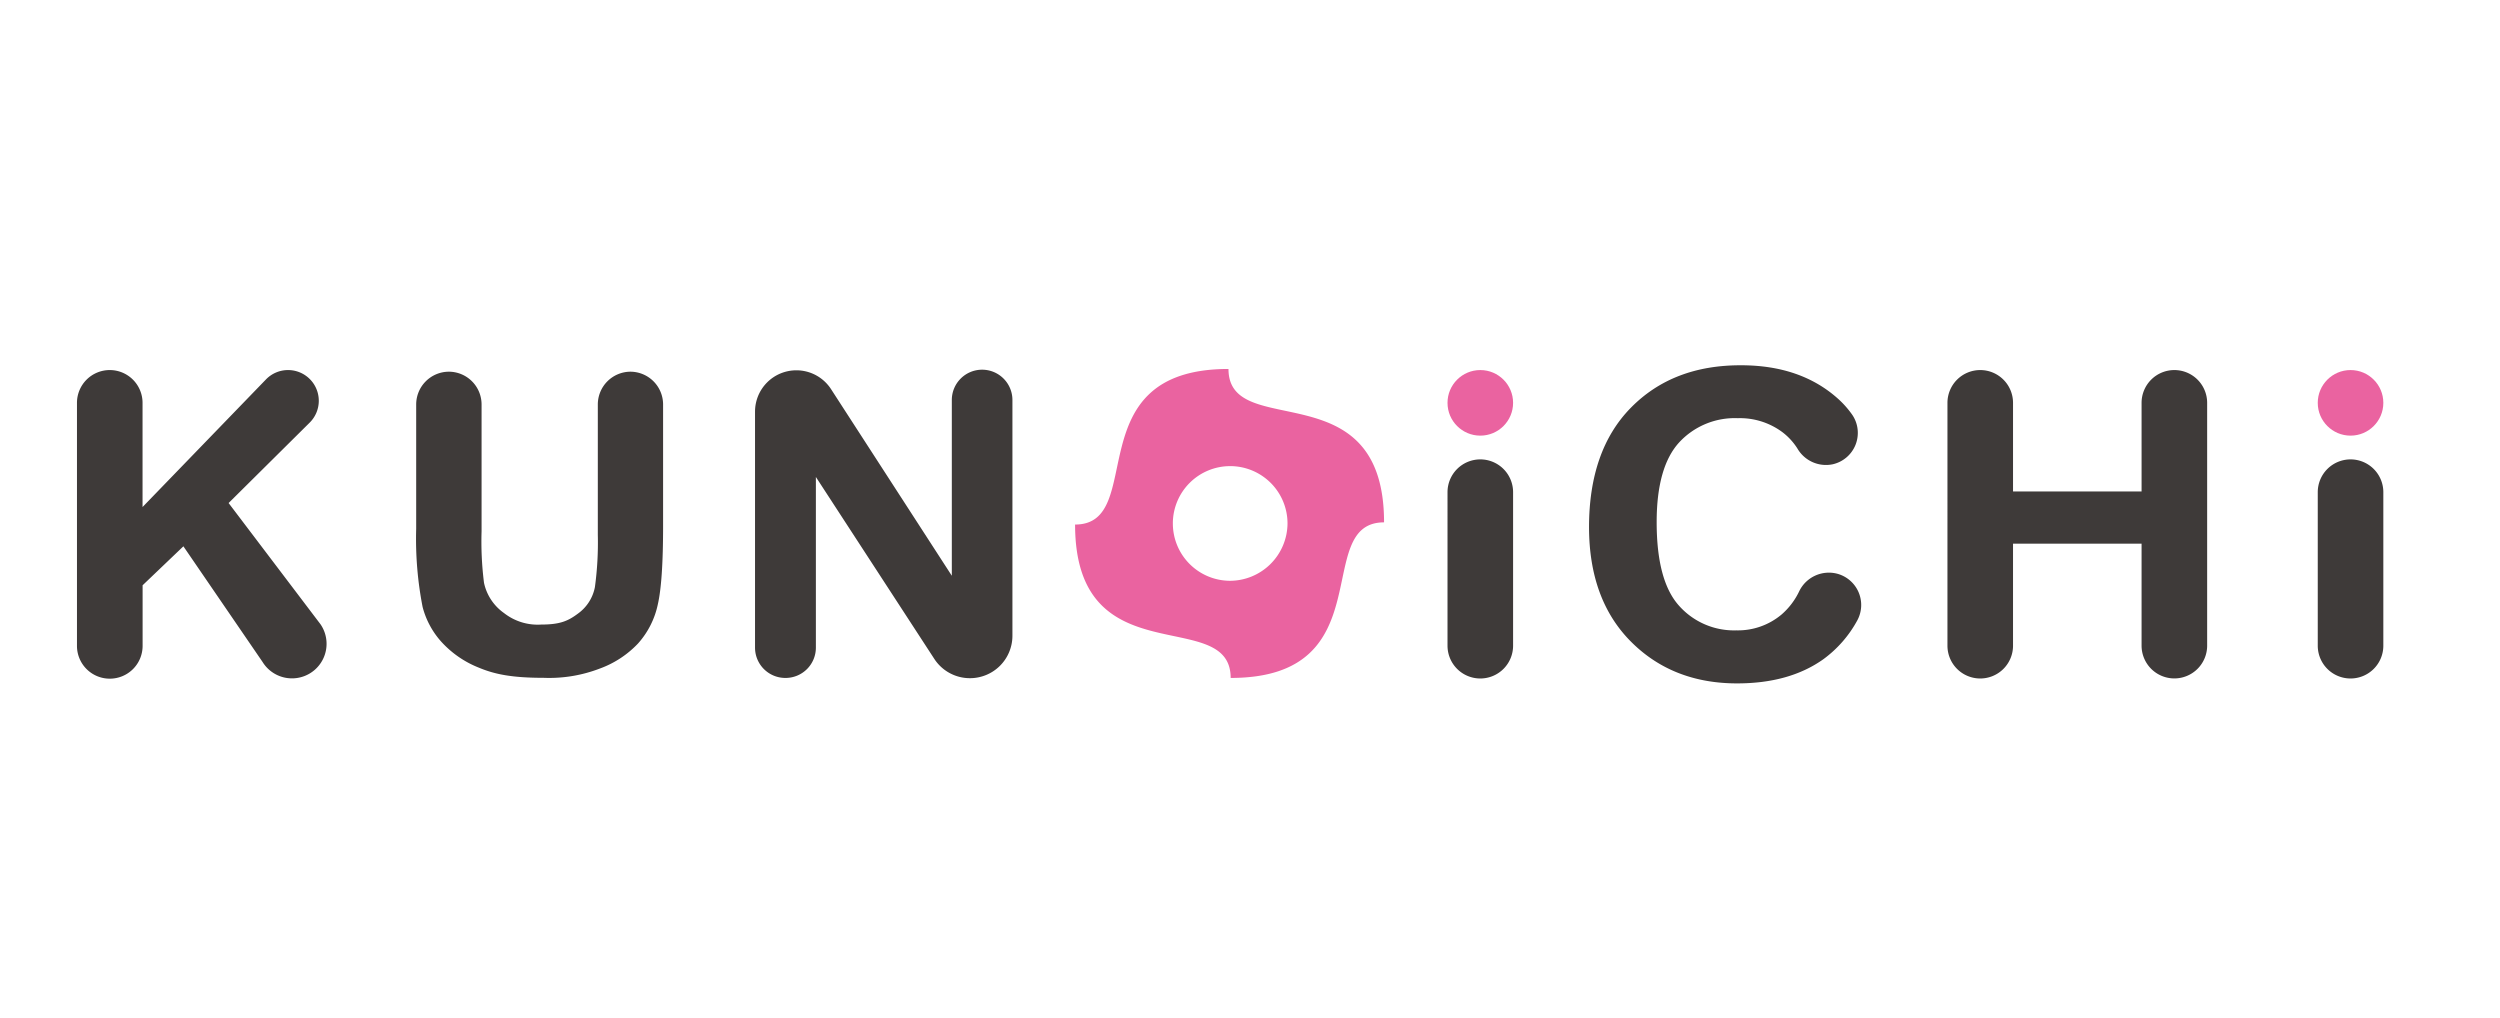 <svg id="レイヤー_1" data-name="レイヤー 1" xmlns="http://www.w3.org/2000/svg" viewBox="0 0 412.5 167.99"><defs><style>.cls-1{fill:#3e3a39}.cls-2{fill:#ea63a0}</style></defs><title>kunoichi</title><path class="cls-1" d="M12.7 106.53V66.47a5.41 5.41 0 0 1 5.41-5.41 5.41 5.41 0 0 1 5.41 5.41v17.19L43.89 62.6a5.07 5.07 0 0 1 3.64-1.54 5.07 5.07 0 0 1 3.55 8.69L37.72 83l15.16 20a5.7 5.7 0 0 1-4.71 8.93 5.7 5.7 0 0 1-4.85-2.71L30.26 90.14l-6.73 6.43v10a5.41 5.41 0 0 1-5.41 5.41 5.41 5.41 0 0 1-5.42-5.45zm61.35-45.2a5.41 5.41 0 0 1 5.41 5.41v20.92a54.25 54.25 0 0 0 .4 8.5 8.2 8.2 0 0 0 3.31 5 9 9 0 0 0 6.17 1.89c3.07 0 4.41-.6 6-1.79a7 7 0 0 0 2.82-4.39 54.41 54.41 0 0 0 .48-8.64V66.74a5.41 5.41 0 0 1 5.36-5.41 5.41 5.41 0 0 1 5.41 5.41v20.08q0 9.16-.88 12.95a14 14 0 0 1-3.24 6.39A16.38 16.38 0 0 1 99 110.3a23.28 23.28 0 0 1-9.33 1.54c-5.12 0-8-.56-10.67-1.68a16.61 16.61 0 0 1-6.27-4.37 13.76 13.76 0 0 1-3-5.64 58.74 58.74 0 0 1-1.06-12.91v-20.5a5.41 5.41 0 0 1 5.38-5.41zm50.53 45.59v-39a6.82 6.82 0 0 1 6.82-6.82 6.82 6.82 0 0 1 5.73 3.12L157.05 95V66a5 5 0 0 1 5-5 5 5 0 0 1 5 5v38.9a7 7 0 0 1-7 7 7 7 0 0 1-5.9-3.2l-19.53-30v28.16a5 5 0 0 1-5 5 5 5 0 0 1-5.04-4.94zm114.26-.39V81.21a5.41 5.41 0 0 1 5.41-5.41 5.41 5.41 0 0 1 5.41 5.41v25.33a5.41 5.41 0 0 1-5.41 5.41 5.41 5.41 0 0 1-5.41-5.42zm64.43-11.83a5.34 5.34 0 0 1 3.18 7.67 19.37 19.37 0 0 1-5.58 6.39q-5.61 4-14.24 4-10.68 0-17.55-6.92T262.19 87q0-12.7 6.91-19.73t18.17-7q9.84 0 16 5.52a15.59 15.59 0 0 1 2.35 2.65 5.31 5.31 0 0 1-3.24 8.17 5.45 5.45 0 0 1-5.81-2.61 10.33 10.33 0 0 0-2.51-2.72 11.77 11.77 0 0 0-7.33-2.28 12.49 12.49 0 0 0-9.67 4q-3.71 4.06-3.71 13.16 0 9.65 3.66 13.75a12.15 12.15 0 0 0 9.51 4.1 11.18 11.18 0 0 0 7.42-2.6 11.73 11.73 0 0 0 2.92-3.83 5.44 5.44 0 0 1 6.41-2.88zm18.06 11.83V66.47a5.41 5.41 0 0 1 5.41-5.41 5.41 5.41 0 0 1 5.41 5.41v14.62h21.21V66.47a5.41 5.41 0 0 1 5.41-5.41 5.41 5.41 0 0 1 5.41 5.41v40.06a5.41 5.41 0 0 1-5.41 5.41 5.41 5.41 0 0 1-5.41-5.41V89.7h-21.21v16.84a5.41 5.41 0 0 1-5.41 5.41 5.41 5.41 0 0 1-5.41-5.42z"/><path class="cls-2" d="M202.7 60.88c-25.31 0-13.24 25.67-25.31 25.67 0 25.31 25.67 13.24 25.67 25.31 25.31 0 13.24-25.67 25.31-25.67 0-25.31-25.67-13.24-25.67-25.31zm.18 34.95a9.46 9.46 0 1 1 9.56-9.46 9.52 9.52 0 0 1-9.56 9.46z"/><circle class="cls-2" cx="244.25" cy="66.47" r="5.41"/><path class="cls-1" d="M382.43 106.53V81.21a5.41 5.41 0 0 1 5.41-5.41 5.41 5.41 0 0 1 5.41 5.41v25.33a5.41 5.41 0 0 1-5.41 5.41 5.41 5.41 0 0 1-5.41-5.42z"/><circle class="cls-2" cx="387.84" cy="66.47" r="5.41"/></svg>